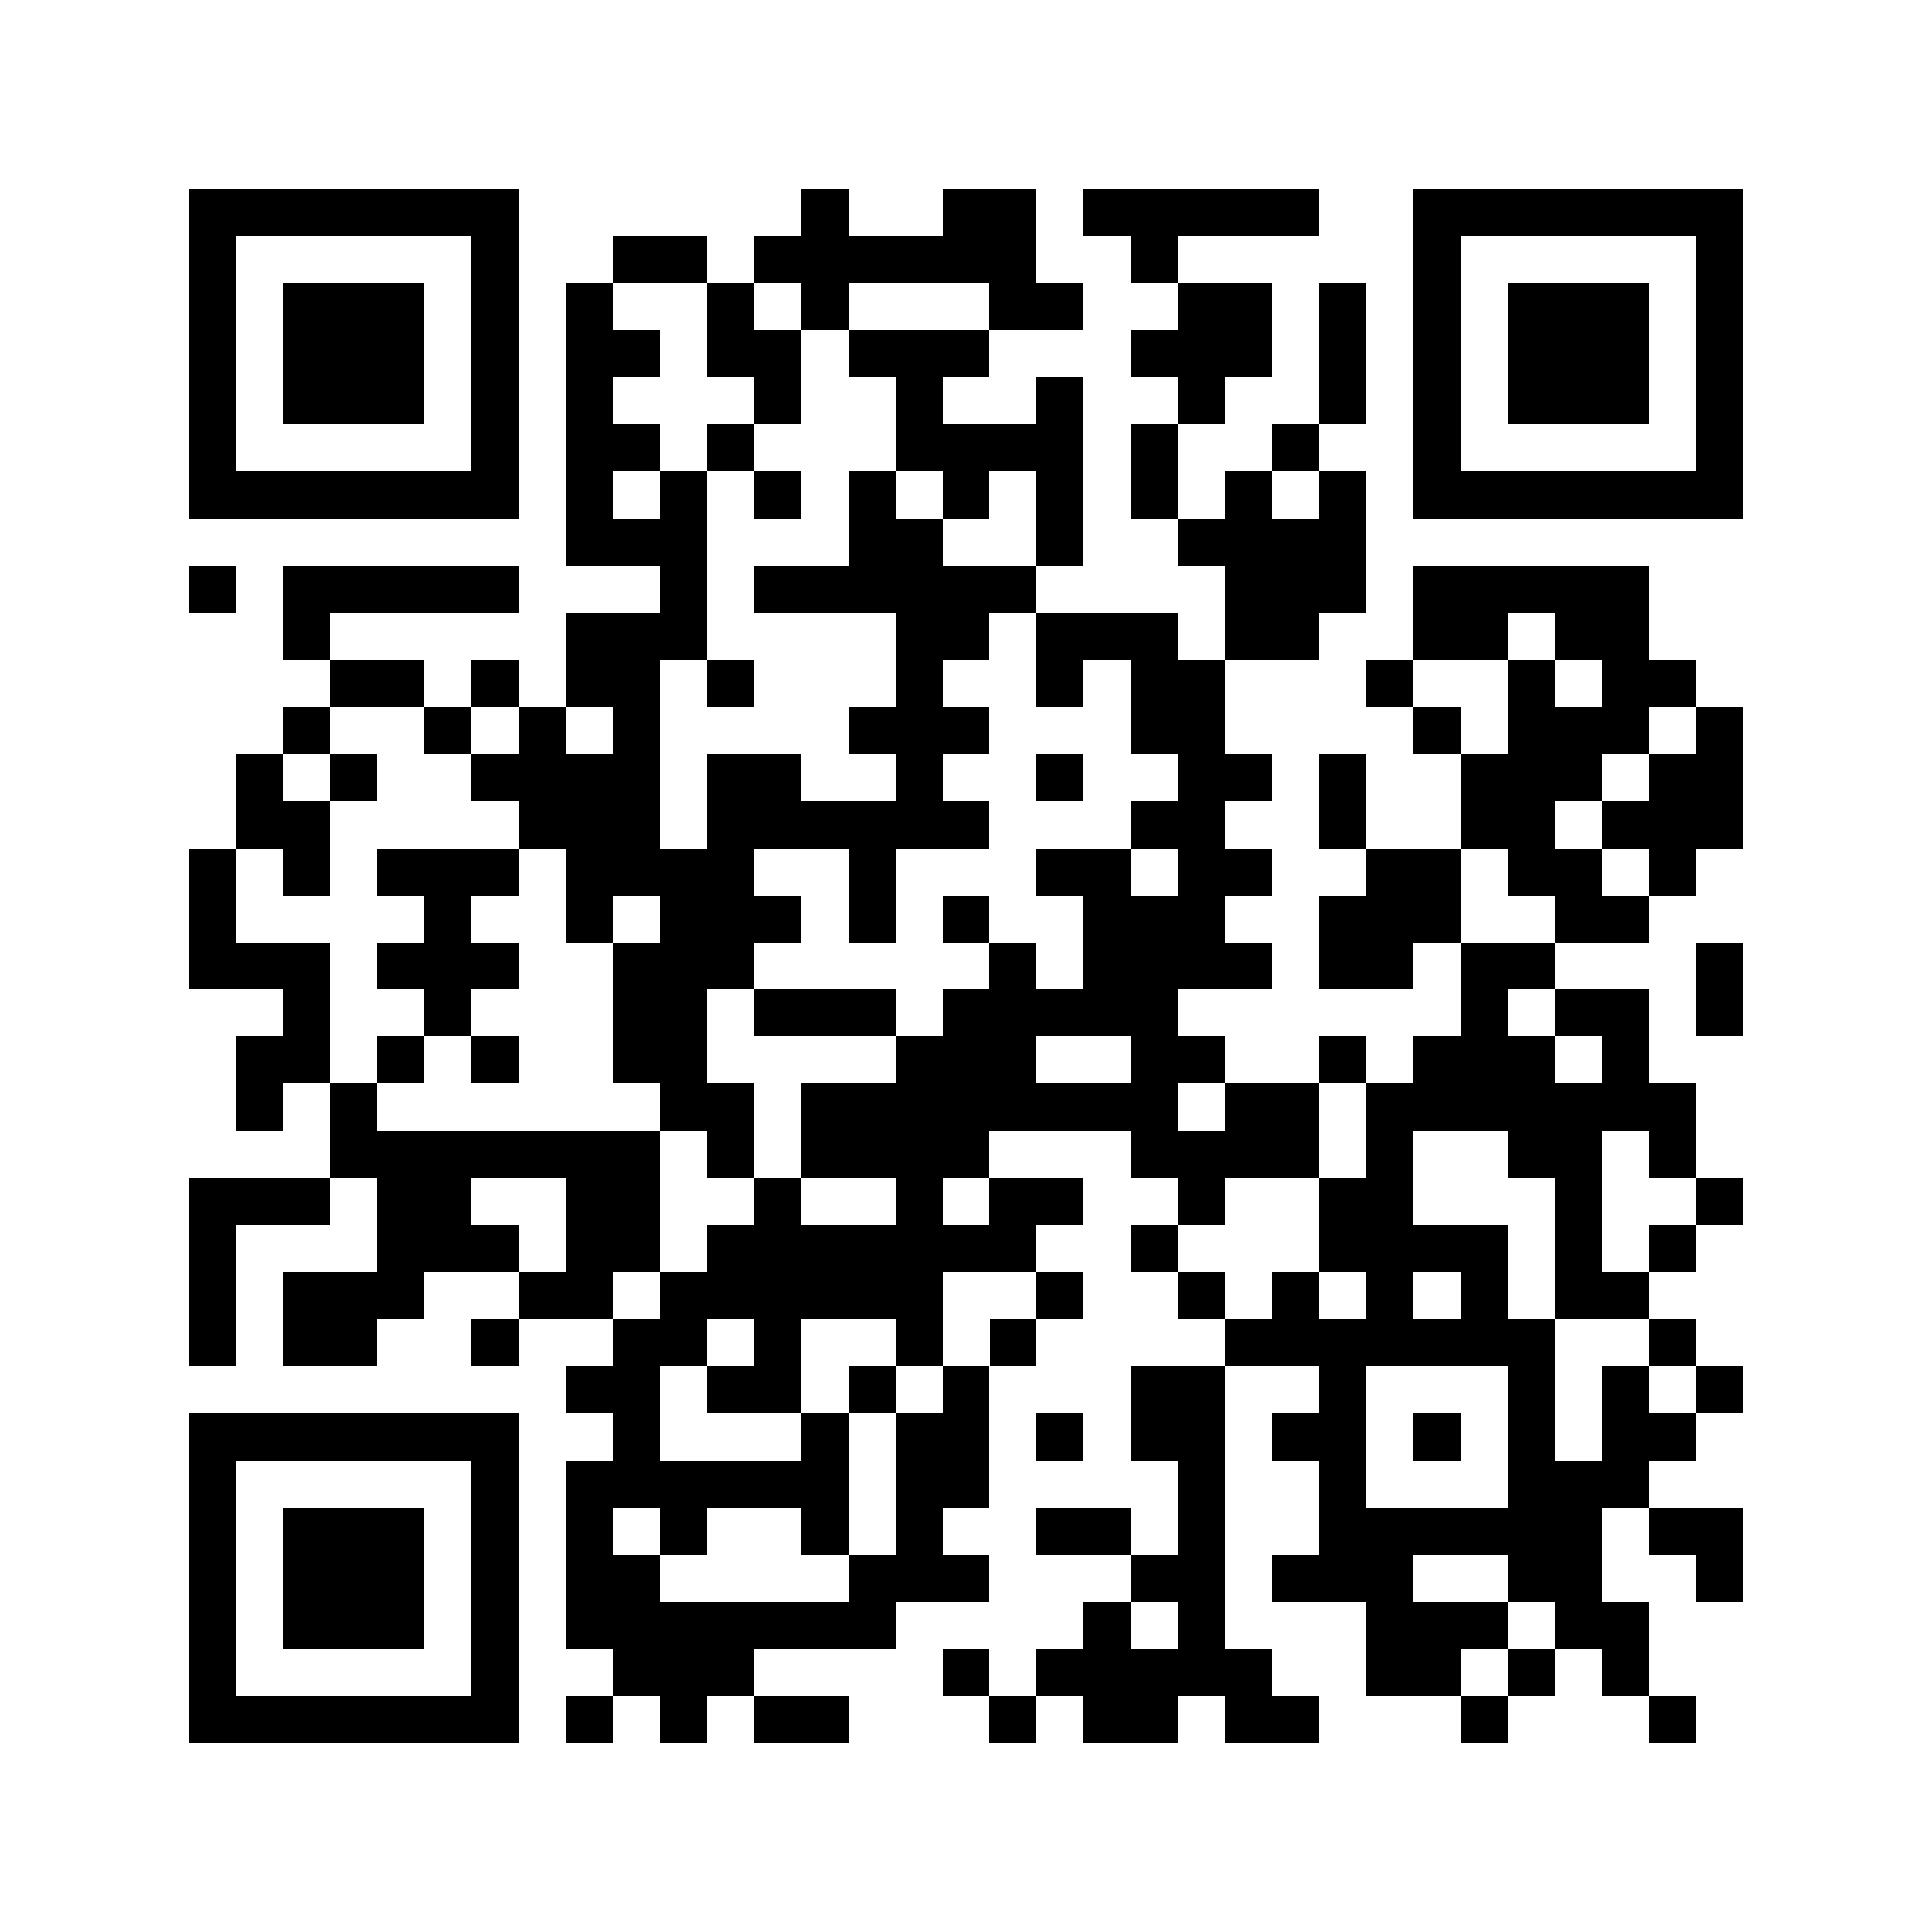 <?xml version="1.0" encoding="utf-8"?><!DOCTYPE svg PUBLIC "-//W3C//DTD SVG 1.1//EN" "http://www.w3.org/Graphics/SVG/1.1/DTD/svg11.dtd"><svg xmlns="http://www.w3.org/2000/svg" viewBox="0 0 41 41" shape-rendering="crispEdges"><path fill="#ffffff" d="M0 0h41v41H0z"/><path stroke="#000000" d="M4 4.5h7m6 0h1m2 0h2m1 0h5m2 0h7M4 5.5h1m5 0h1m2 0h2m1 0h6m2 0h1m5 0h1m5 0h1M4 6.5h1m1 0h3m1 0h1m1 0h1m2 0h1m1 0h1m3 0h2m2 0h2m1 0h1m1 0h1m1 0h3m1 0h1M4 7.5h1m1 0h3m1 0h1m1 0h2m1 0h2m1 0h3m3 0h3m1 0h1m1 0h1m1 0h3m1 0h1M4 8.5h1m1 0h3m1 0h1m1 0h1m3 0h1m2 0h1m2 0h1m2 0h1m2 0h1m1 0h1m1 0h3m1 0h1M4 9.5h1m5 0h1m1 0h2m1 0h1m3 0h4m1 0h1m2 0h1m2 0h1m5 0h1M4 10.5h7m1 0h1m1 0h1m1 0h1m1 0h1m1 0h1m1 0h1m1 0h1m1 0h1m1 0h1m1 0h7M12 11.5h3m3 0h2m2 0h1m2 0h4M4 12.5h1m1 0h5m3 0h1m1 0h6m4 0h3m1 0h5M6 13.5h1m5 0h3m4 0h2m1 0h3m1 0h2m2 0h2m1 0h2M7 14.5h2m1 0h1m1 0h2m1 0h1m3 0h1m2 0h1m1 0h2m3 0h1m2 0h1m1 0h2M6 15.5h1m2 0h1m1 0h1m1 0h1m4 0h3m3 0h2m4 0h1m1 0h3m1 0h1M5 16.5h1m1 0h1m2 0h4m1 0h2m2 0h1m2 0h1m2 0h2m1 0h1m2 0h3m1 0h2M5 17.5h2m4 0h3m1 0h6m3 0h2m2 0h1m2 0h2m1 0h3M4 18.5h1m1 0h1m1 0h3m1 0h4m2 0h1m3 0h2m1 0h2m2 0h2m1 0h2m1 0h1M4 19.5h1m4 0h1m2 0h1m1 0h3m1 0h1m1 0h1m2 0h3m2 0h3m2 0h2M4 20.5h3m1 0h3m2 0h3m5 0h1m1 0h4m1 0h2m1 0h2m3 0h1M6 21.5h1m2 0h1m3 0h2m1 0h3m1 0h5m6 0h1m1 0h2m1 0h1M5 22.5h2m1 0h1m1 0h1m2 0h2m4 0h3m2 0h2m2 0h1m1 0h3m1 0h1M5 23.5h1m1 0h1m6 0h2m1 0h8m1 0h2m1 0h7M7 24.5h7m1 0h1m1 0h4m3 0h4m1 0h1m2 0h2m1 0h1M4 25.5h3m1 0h2m2 0h2m2 0h1m2 0h1m1 0h2m2 0h1m2 0h2m3 0h1m2 0h1M4 26.5h1m3 0h3m1 0h2m1 0h7m2 0h1m3 0h4m1 0h1m1 0h1M4 27.5h1m1 0h3m2 0h2m1 0h6m2 0h1m2 0h1m1 0h1m1 0h1m1 0h1m1 0h2M4 28.5h1m1 0h2m2 0h1m2 0h2m1 0h1m2 0h1m1 0h1m4 0h7m2 0h1M12 29.5h2m1 0h2m1 0h1m1 0h1m3 0h2m2 0h1m3 0h1m1 0h1m1 0h1M4 30.5h7m2 0h1m3 0h1m1 0h2m1 0h1m1 0h2m1 0h2m1 0h1m1 0h1m1 0h2M4 31.5h1m5 0h1m1 0h6m1 0h2m4 0h1m2 0h1m3 0h3M4 32.5h1m1 0h3m1 0h1m1 0h1m1 0h1m2 0h1m1 0h1m2 0h2m1 0h1m2 0h6m1 0h2M4 33.5h1m1 0h3m1 0h1m1 0h2m4 0h3m3 0h2m1 0h3m2 0h2m2 0h1M4 34.5h1m1 0h3m1 0h1m1 0h7m4 0h1m1 0h1m3 0h3m1 0h2M4 35.5h1m5 0h1m2 0h3m4 0h1m1 0h5m2 0h2m1 0h1m1 0h1M4 36.5h7m1 0h1m1 0h1m1 0h2m3 0h1m1 0h2m1 0h2m3 0h1m3 0h1"/></svg>
